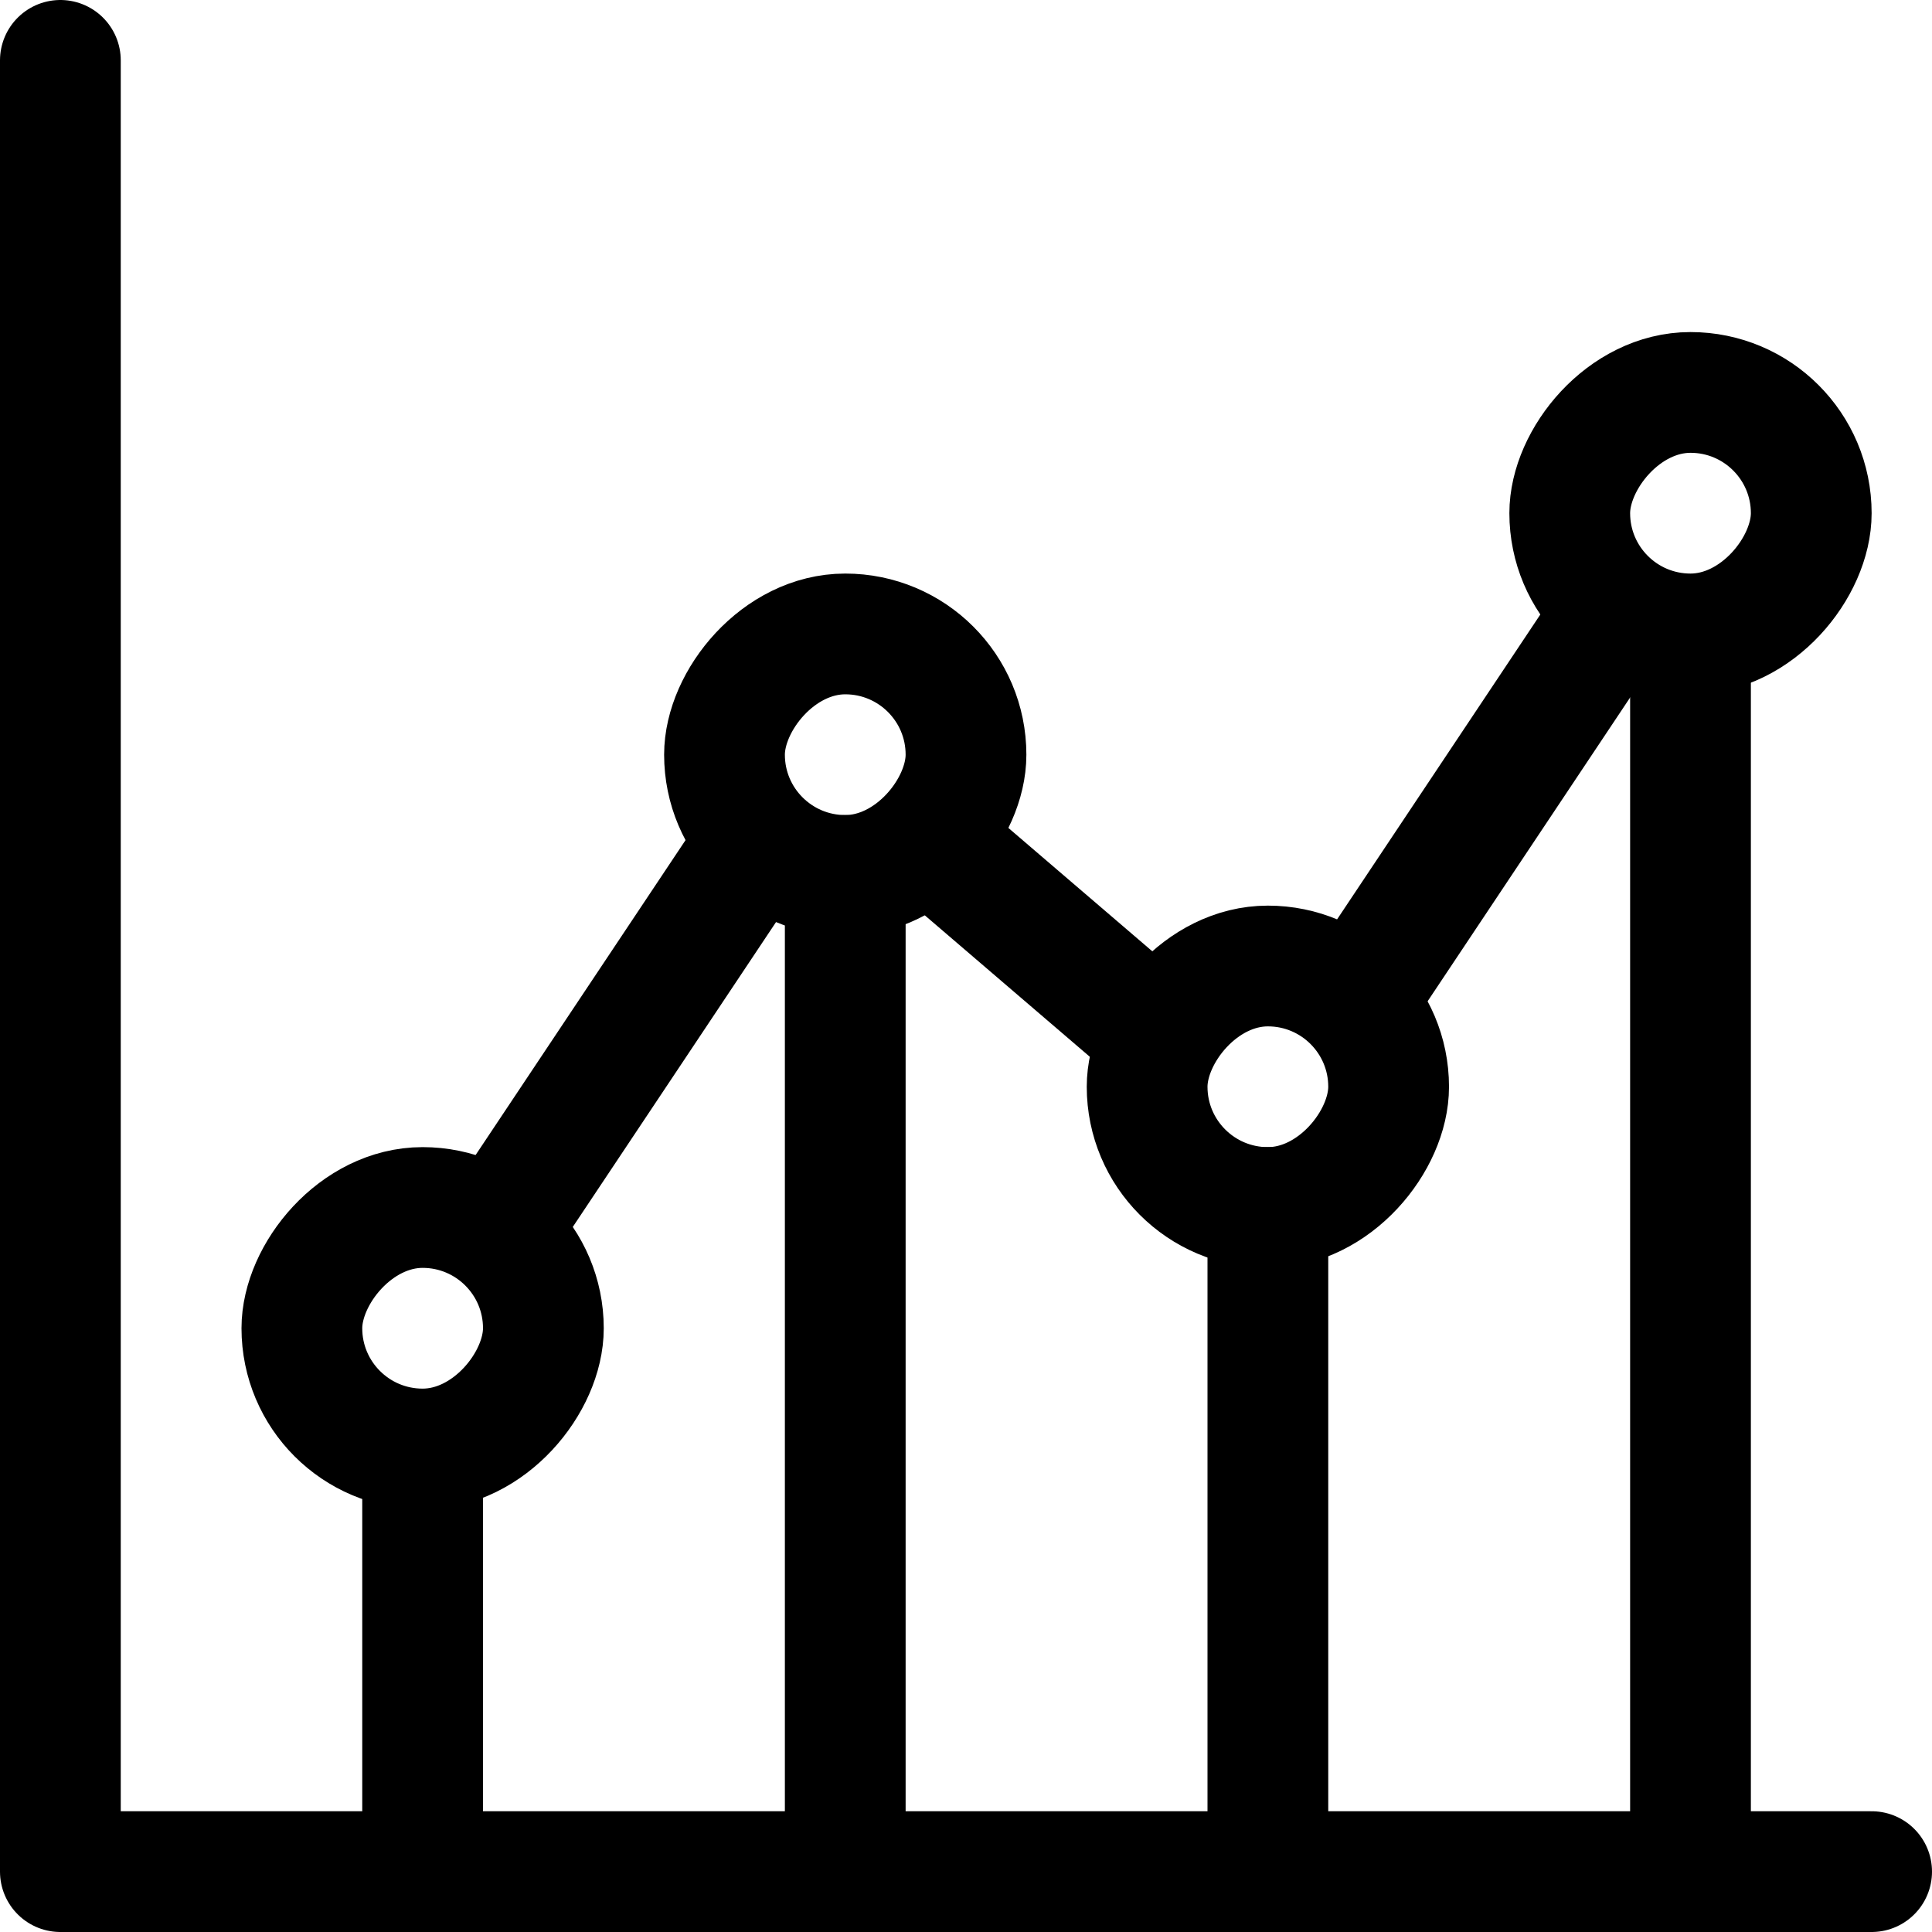 <?xml version="1.0" encoding="UTF-8"?>
<svg width="64px" height="64px" viewBox="0 0 64 64" version="1.1" xmlns="http://www.w3.org/2000/svg" xmlns:xlink="http://www.w3.org/1999/xlink">
    <!-- Generator: Sketch 41.1 (35376) - http://www.bohemiancoding.com/sketch -->
    <title>vol. ii/plot-line-stilts</title>
    <desc>Created with Sketch.</desc>
    <defs></defs>
    <g id="Charticons,-vol.-II-(Axes)" stroke="none" stroke-width="1" fill="none" fill-rule="evenodd" stroke-linecap="round" stroke-linejoin="round">
        <g id="vol.-ii/plot-line-stilts" stroke-width="4" stroke="#000000">
            <g id="axes" transform="translate(1, 2)">
                <polyline id="y" points="1 0 1 60 61 60"></polyline>
            </g>
            <g id="trend" transform="translate(35, 37.5) scale(1, -1) translate(-35, -37.5) translate(10, 13)">
                <g id="lines" transform="translate(3, 0)">
                    <path d="M18,34 L25,28" id="3"></path>
                    <path d="M32,29 L40,41" id="3-copy"></path>
                    <path d="M15,33 L15,0" id="3-copy-2"></path>
                    <path d="M29,22 L29,0" id="3-copy-4"></path>
                    <path d="M43,40 L43,0" id="3-copy-5"></path>
                    <path d="M1,13 L1,1" id="3-copy-3"></path>
                    <path d="M4,22 L12,34" id="2"></path>
                </g>
                <g id="circles" transform="translate(0, 14)">
                    <rect id="4" x="42" y="27" width="8" height="8" rx="4"></rect>
                    <rect id="3" x="28" y="8" width="8" height="8" rx="4"></rect>
                    <rect id="2" x="14" y="19" width="8" height="8" rx="4"></rect>
                    <rect id="1" x="0" y="0" width="8" height="8" rx="4"></rect>
                </g>
            </g>
        </g>
    </g>
</svg>